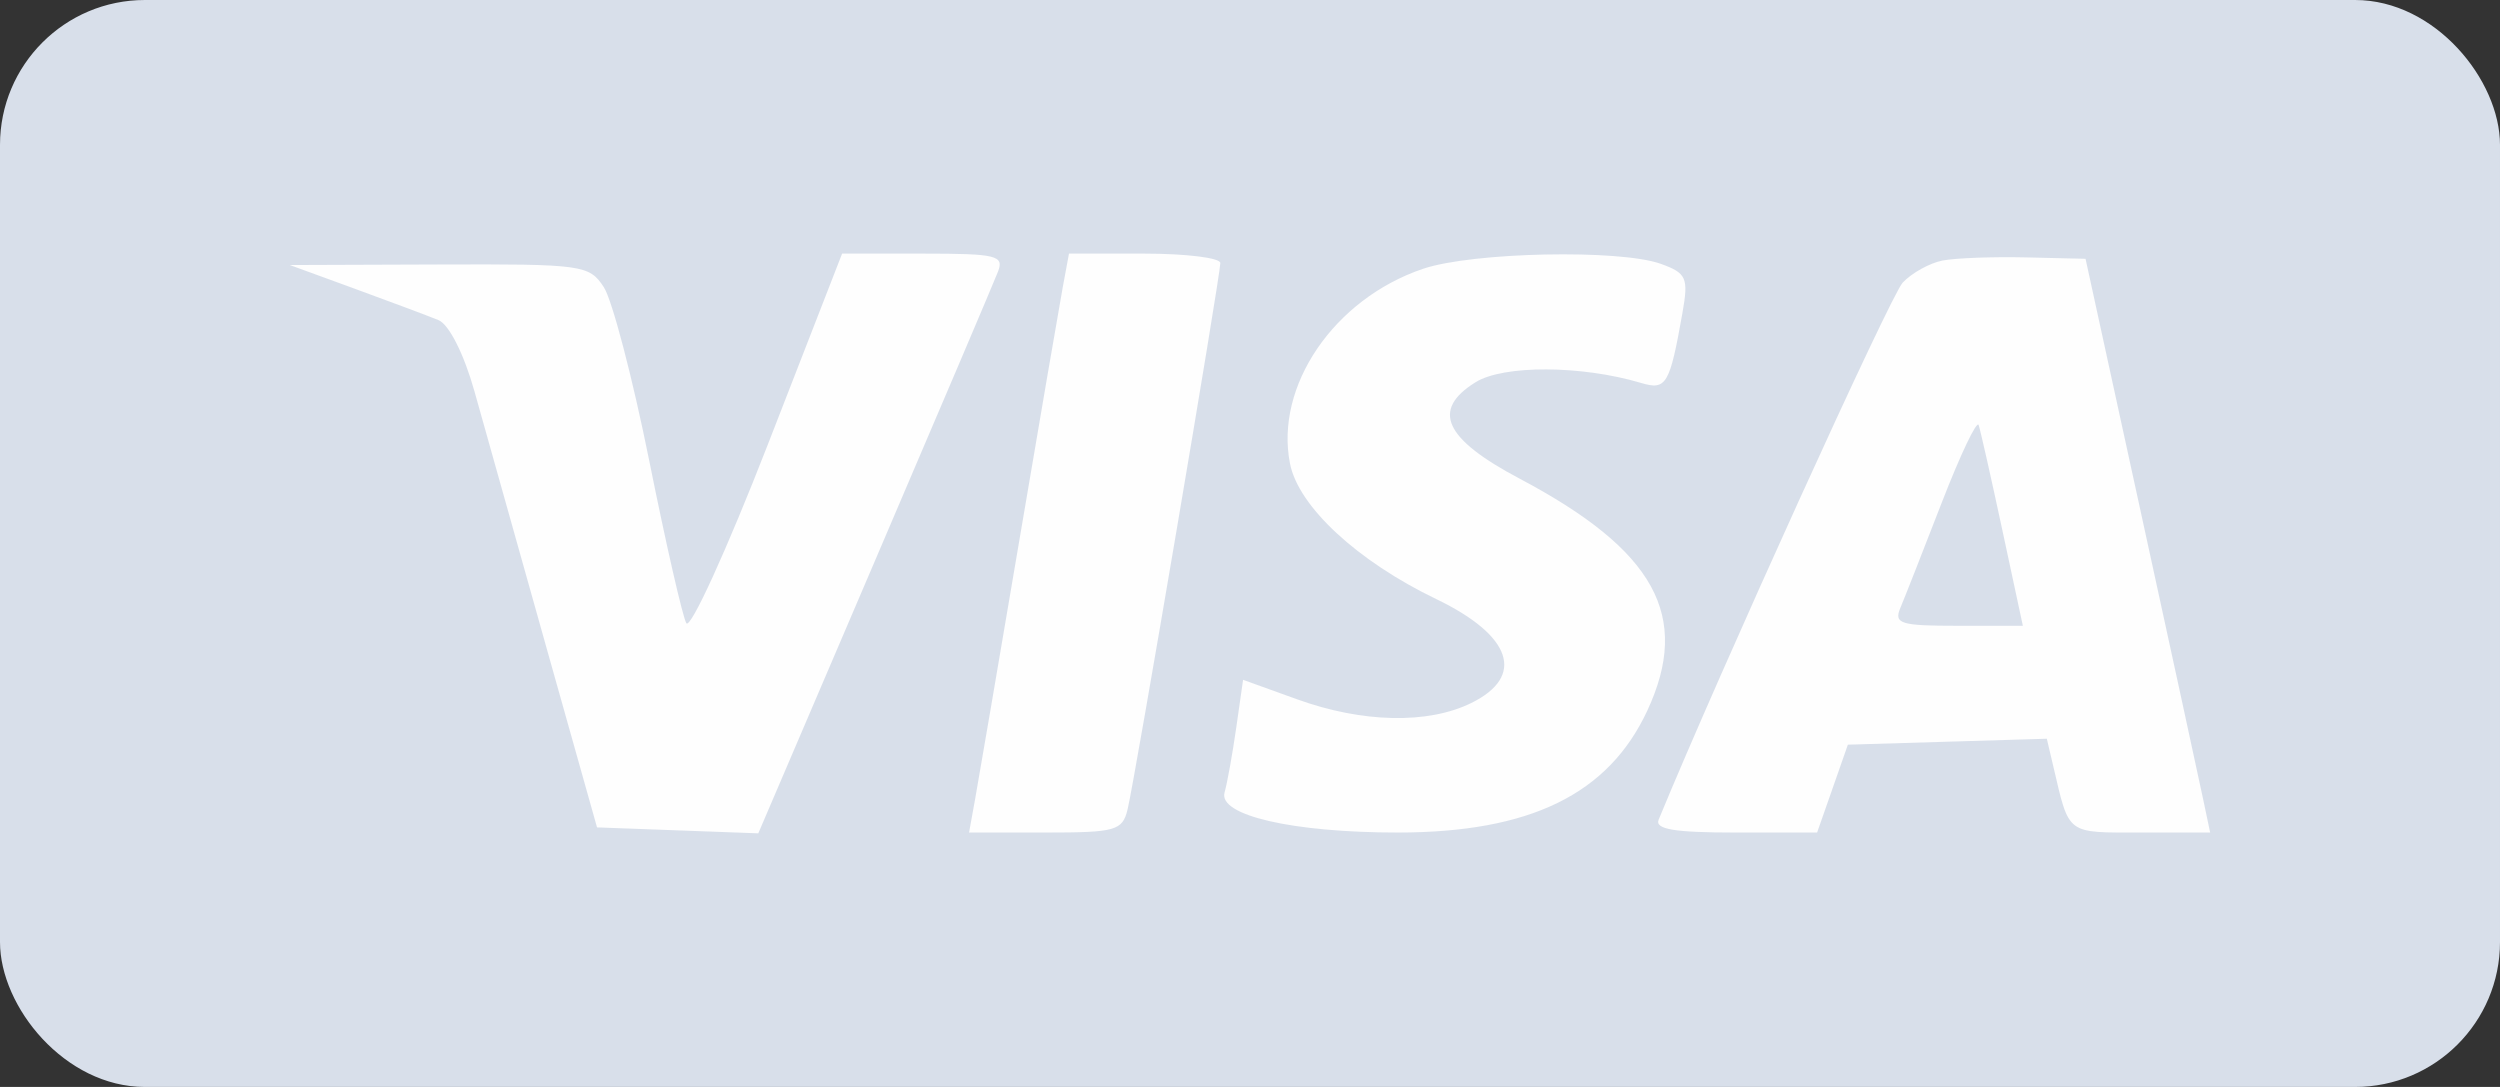 <svg width="69" height="30" viewBox="0 0 69 30" fill="none" xmlns="http://www.w3.org/2000/svg">
<rect x="0" y="0" width="69" height="30" fill="#333333" stroke="none"/>
<rect width="69" height="30" rx="4" fill="#D8DFEA"/>
<path fill-rule="evenodd" clip-rule="evenodd" d="M21.189 12.277C20.059 15.179 19.048 17.394 18.942 17.199C18.835 17.004 18.374 14.982 17.917 12.707C17.459 10.431 16.896 8.28 16.666 7.927C16.263 7.311 16.083 7.286 12.123 7.3L8 7.315L9.802 7.973C10.793 8.335 11.829 8.723 12.102 8.835C12.394 8.954 12.806 9.771 13.095 10.801C13.366 11.771 14.238 14.875 15.033 17.7L16.478 22.836L18.704 22.918L20.929 23L24.14 15.499C25.906 11.374 27.438 7.774 27.544 7.499C27.718 7.052 27.505 7 25.49 7L23.242 7L21.189 12.277ZM29.332 7.927C29.238 8.437 28.693 11.615 28.121 14.989C27.549 18.363 27.006 21.541 26.914 22.051L26.746 22.978L28.856 22.978C30.799 22.978 30.979 22.927 31.122 22.336C31.32 21.521 33.681 7.609 33.681 7.26C33.681 7.117 32.741 7 31.592 7L29.504 7L29.332 7.927ZM39.276 7.419C36.821 8.25 35.18 10.652 35.604 12.796C35.838 13.982 37.462 15.486 39.641 16.535C41.731 17.541 42.109 18.666 40.605 19.404C39.41 19.991 37.605 19.953 35.801 19.301L34.309 18.763L34.12 20.086C34.016 20.814 33.871 21.618 33.798 21.872C33.617 22.503 35.671 22.978 38.576 22.978C42.227 22.978 44.391 21.922 45.465 19.615C46.68 17.007 45.68 15.189 41.942 13.211C39.856 12.107 39.494 11.316 40.725 10.55C41.495 10.07 43.647 10.079 45.292 10.569C45.991 10.777 46.083 10.623 46.435 8.639C46.607 7.67 46.55 7.539 45.841 7.283C44.707 6.874 40.637 6.958 39.276 7.419ZM53.612 7.191C53.258 7.261 52.764 7.535 52.514 7.801C52.178 8.158 47.464 18.533 45.779 22.622C45.669 22.888 46.206 22.978 47.892 22.978L50.152 22.978L50.577 21.766L51.001 20.553L53.747 20.471L56.492 20.389L56.679 21.184C57.117 23.052 57.019 22.978 59.075 22.978L61 22.978L60.805 22.051C60.698 21.541 59.925 17.978 59.086 14.133L57.561 7.143L55.909 7.104C55 7.083 53.967 7.122 53.612 7.191ZM55.265 14.633L55.831 17.272L54.036 17.272C52.445 17.272 52.264 17.215 52.452 16.773C52.568 16.498 53.081 15.192 53.593 13.871C54.105 12.551 54.563 11.588 54.611 11.732C54.66 11.875 54.954 13.181 55.265 14.633Z" fill="#FEFEFE"/>
</svg>
